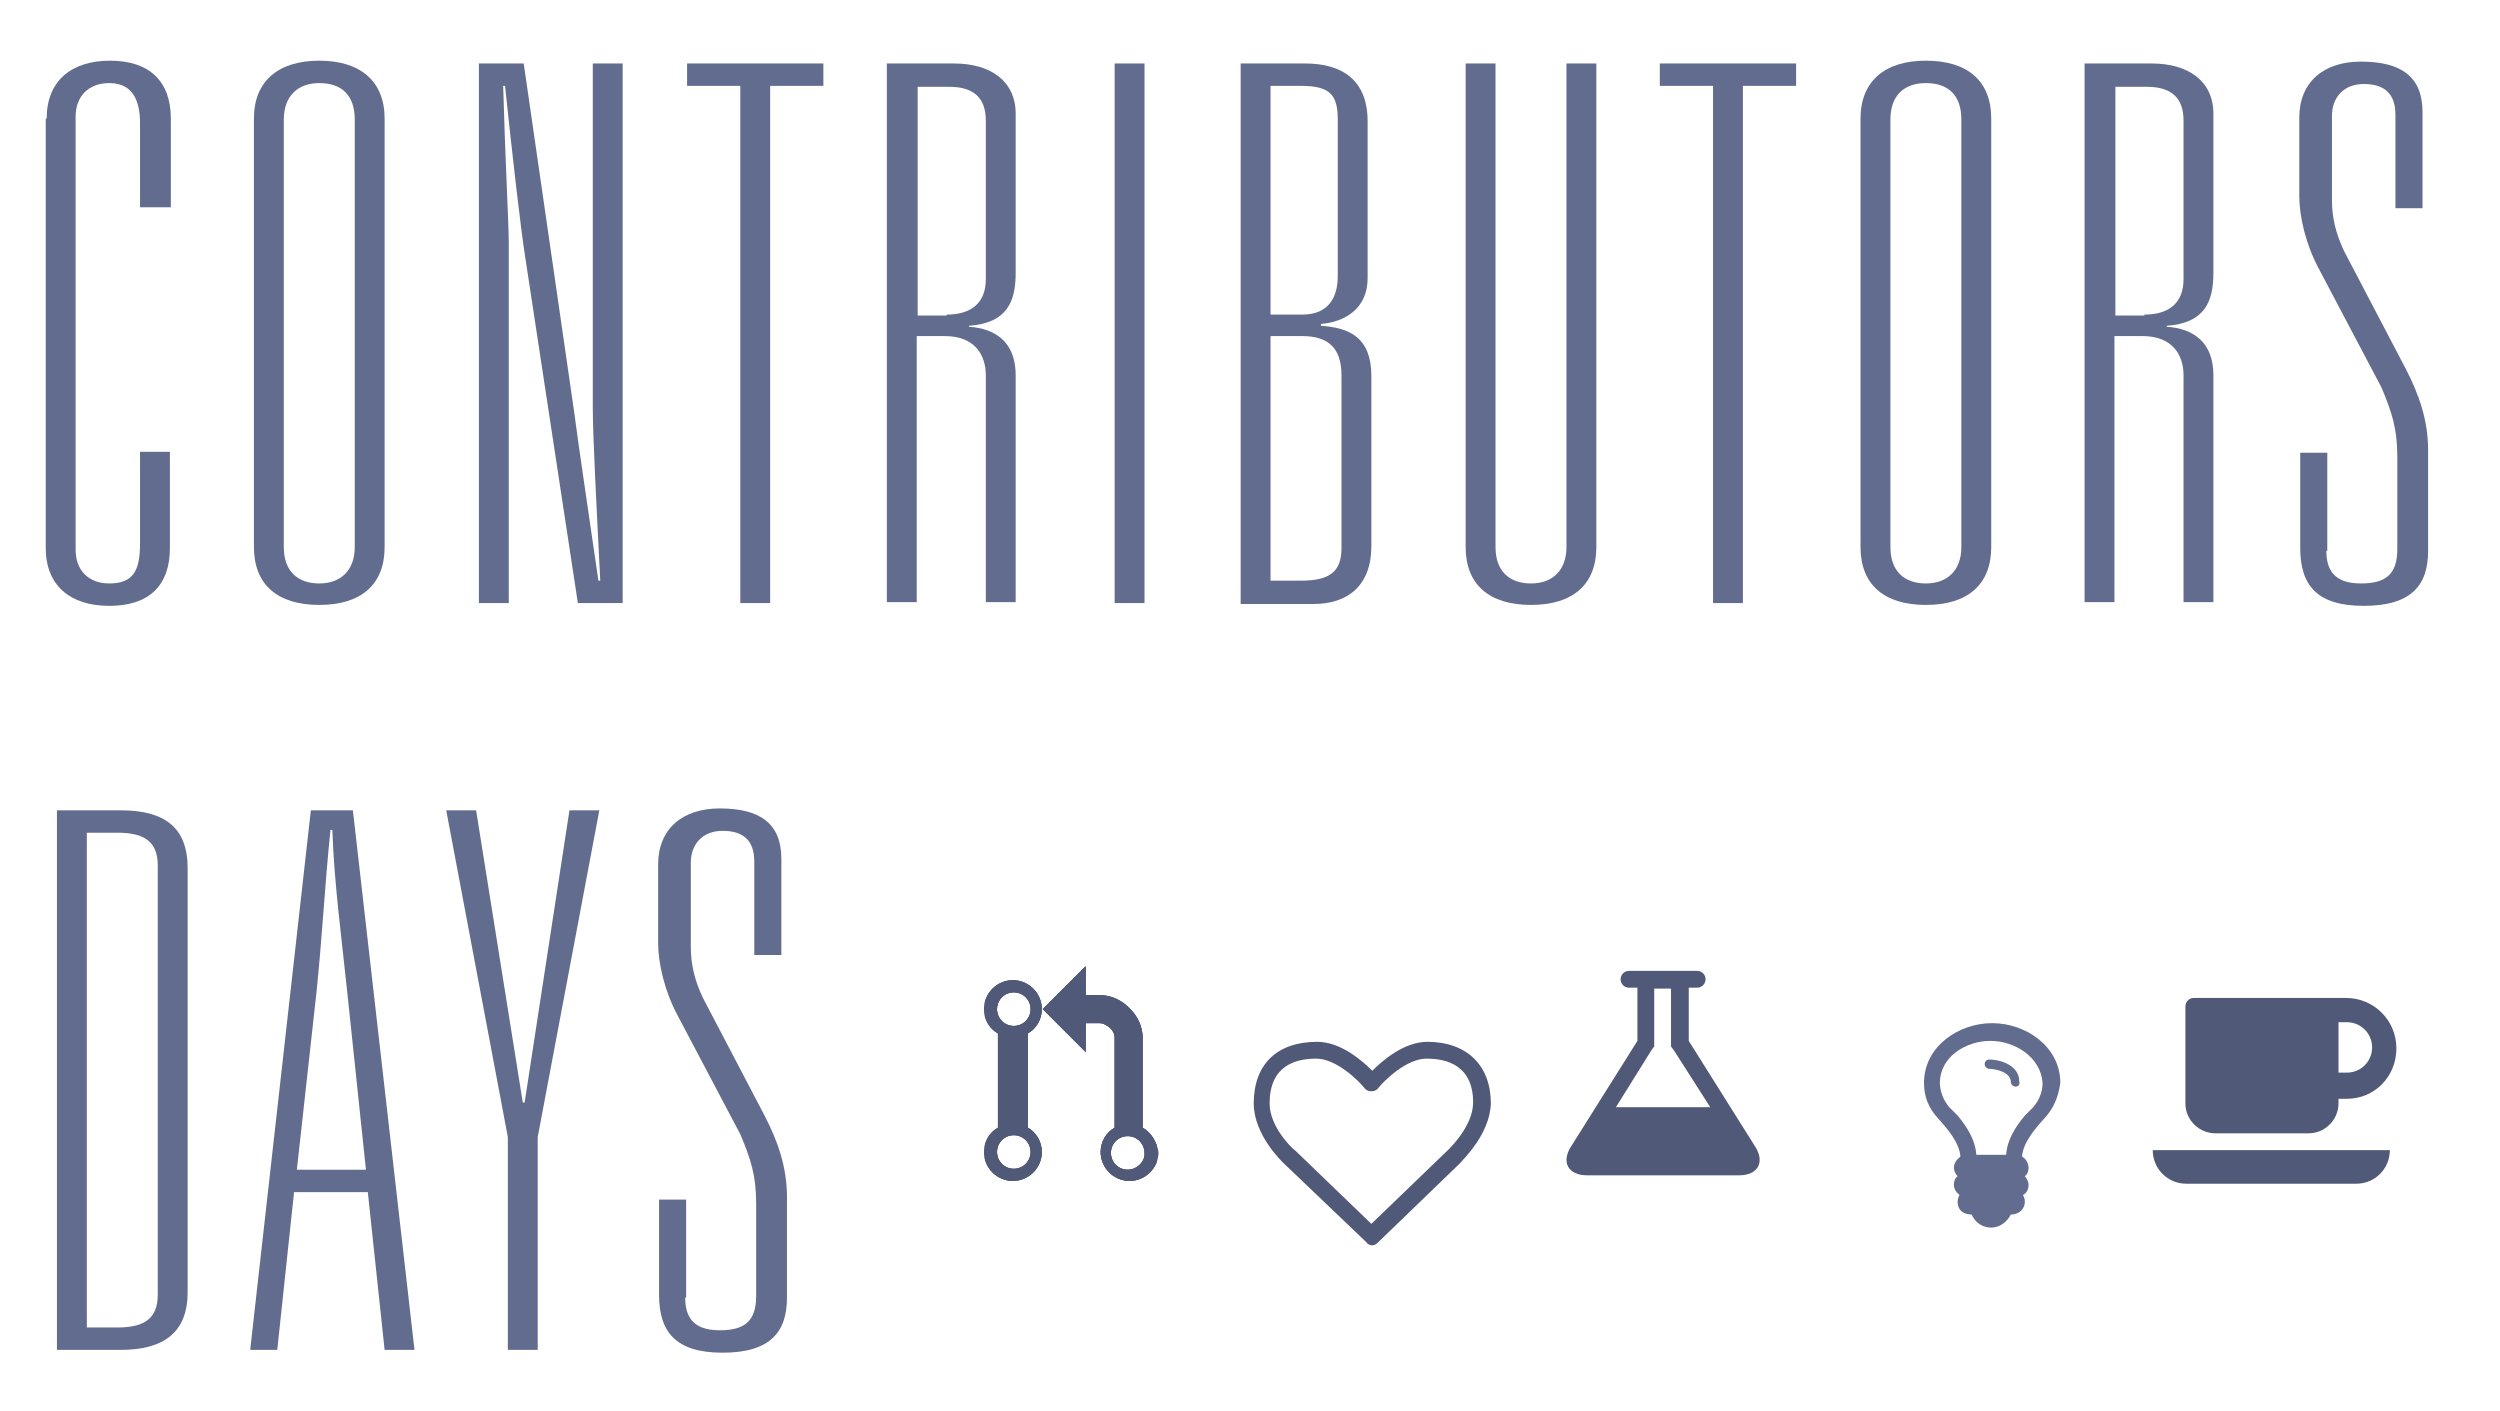 <?xml version="1.0" encoding="utf-8"?>
<!-- Generator: Adobe Illustrator 20.1.0, SVG Export Plug-In . SVG Version: 6.00 Build 0)  -->
<svg version="1.1" id="Layer_1" xmlns="http://www.w3.org/2000/svg" xmlns:xlink="http://www.w3.org/1999/xlink" x="0px" y="0px"
	 viewBox="0 0 267.8 151.1" style="enable-background:new 0 0 267.8 151.1;" xml:space="preserve">
<style type="text/css">
	.st0{fill:#626C8E;}
	.st1{clip-path:url(#SVGID_2_);}
	.st2{clip-path:url(#SVGID_4_);fill:#515978;}
	.st3{fill:#515978;}
</style>
<g>
	<path class="st0" d="M5,12.7c0-4,2.6-6.2,6.8-6.2c4.2,0,6.5,2.2,6.5,6.2v9.5H15v-9c0-2.3-0.7-4.3-3.3-4.3c-2.2,0-3.6,1.4-3.6,3.6
		v46.4c0,2.2,1.4,3.6,3.6,3.6c2.6,0,3.3-1.4,3.3-4.3v-9.8h3.2v10.3c0,4-2.2,6.2-6.5,6.2c-4.2,0-6.8-2.2-6.8-6.2V12.7z"/>
	<path class="st0" d="M41.2,58.6c0,4-2.5,6.2-7,6.2s-7-2.2-7-6.2V12.7c0-4,2.6-6.2,7-6.2s7,2.2,7,6.2V58.6z M38,12.8
		c0-2.6-1.4-3.9-3.8-3.9c-2.3,0-3.8,1.4-3.8,3.9v45.8c0,2.6,1.5,3.9,3.8,3.9c2.3,0,3.8-1.4,3.8-3.9V12.8z"/>
	<path class="st0" d="M51.3,6.8h4.8l5.4,37.3c0.6,4.6,1.6,11.1,2.6,18.1h0.2c-0.4-8-0.8-15.4-0.8-18.6V6.8h3.2v57.8h-4.8l-5.6-36.8
		c-0.5-3.1-1.4-11-2.2-18.6h-0.2c0.2,7.5,0.6,14.9,0.6,16.8v38.6h-3.2V6.8z"/>
	<path class="st0" d="M79.3,9.2h-5.7V6.8h14.6v2.4h-5.7v55.4h-3.2V9.2z"/>
	<path class="st0" d="M95,6.8h7.2c3.8,0,6.6,1.8,6.6,5.4v17c0,3.1-0.9,5.4-5,5.7V35c2.9,0.2,5,1.7,5,5.2v24.3h-3.2V40.2
		c0-2.2-1.2-4.2-4.4-4.2h-3v28.5H95V6.8z M101.4,33.7c2.7,0,4.2-1.3,4.2-3.8v-17c0-2.5-1.4-3.6-3.9-3.6h-3.4v24.5H101.4z"/>
	<path class="st0" d="M119.4,6.8h3.2v57.8h-3.2V6.8z"/>
	<path class="st0" d="M132.9,6.8h6.9c4,0,6.7,1.8,6.7,6.2v16.8c0,3.3-2.5,4.7-5,4.9v0.2c3,0.2,5.4,1.2,5.4,5.4v18.2
		c0,4.3-2.6,6.2-6.2,6.2h-7.8V6.8z M139.5,33.7c3,0,3.8-2.1,3.8-4.1V12.8c0-2.6-0.8-3.6-3.9-3.6h-3.3v24.5H139.5z M136.1,36.1v26.1
		h3.3c3.2,0,4.3-1.1,4.3-3.5V40.2c0-2.9-1.4-4.2-4.2-4.2H136.1z"/>
	<path class="st0" d="M171,6.8v51.8c0,4-2.5,6.2-7,6.2c-4.5,0-7-2.2-7-6.2V6.8h3.2v51.8c0,2.6,1.5,3.9,3.8,3.9
		c2.3,0,3.8-1.4,3.8-3.9V6.8H171z"/>
	<path class="st0" d="M183.5,9.2h-5.7V6.8h14.6v2.4h-5.7v55.4h-3.2V9.2z"/>
	<path class="st0" d="M213.3,58.6c0,4-2.5,6.2-7,6.2c-4.5,0-7-2.2-7-6.2V12.7c0-4,2.6-6.2,7-6.2c4.5,0,7,2.2,7,6.2V58.6z
		 M210.1,12.8c0-2.6-1.4-3.9-3.8-3.9s-3.8,1.4-3.8,3.9v45.8c0,2.6,1.5,3.9,3.8,3.9s3.8-1.4,3.8-3.9V12.8z"/>
	<path class="st0" d="M223.3,6.8h7.2c3.8,0,6.6,1.8,6.6,5.4v17c0,3.1-0.9,5.4-5,5.7V35c2.9,0.2,5,1.7,5,5.2v24.3h-3.2V40.2
		c0-2.2-1.2-4.2-4.4-4.2h-3v28.5h-3.2V6.8z M229.7,33.7c2.7,0,4.2-1.3,4.2-3.8v-17c0-2.5-1.4-3.6-3.9-3.6h-3.4v24.5H229.7z"/>
	<path class="st0" d="M249.2,59c0,1.9,0.7,3.5,3.7,3.5c2.7,0,3.9-1,3.9-3.7v-9.9c0-3-0.6-4.8-1.7-7.4l-6.7-12.7
		c-1.4-2.6-2.1-5.6-2.1-7.8v-8.4c0-3.8,2.6-6,6.6-6c4.3,0,6.6,1.6,6.6,5.4v10.3h-2.9v-10c0-2.3-1.2-3.3-3.4-3.3s-3.4,1.5-3.4,3.4v9
		c0,1.9,0.4,3.6,1.3,5.5l6.6,12.6c1.4,2.7,2.4,5.5,2.4,8.7V59c0,3.7-1.8,5.9-6.9,5.9c-5,0-6.8-2.2-6.8-6.2V48.5h2.9V59z"/>
	<path class="st0" d="M6.1,86.8h6.8c4.7,0,7.2,1.8,7.2,6.2v45.4c0,4.3-2.5,6.2-7.2,6.2H6.1V86.8z M12.6,142.2c2.9,0,4.3-1,4.3-3.5
		V92.7c0-2.5-1.4-3.5-4.3-3.5H9.3v53H12.6z"/>
	<path class="st0" d="M39.4,127.7h-7.9l-1.8,16.9h-2.9l6.5-57.8h4.5l6.6,57.8h-3.2L39.4,127.7z M39.2,125.3l-2-19
		c-0.6-5.8-1.4-11.6-1.6-17.4h-0.2c-0.6,5.8-0.9,11.7-1.5,17.4l-2.1,19H39.2z"/>
	<path class="st0" d="M61,86.8h3.2l-6.6,35v22.8h-3.2v-22.8l-6.6-35H51l5,31.3h0.2L61,86.8z"/>
	<path class="st0" d="M73.4,139c0,1.9,0.7,3.5,3.7,3.5c2.7,0,3.9-1,3.9-3.7v-9.9c0-3-0.6-4.8-1.7-7.4l-6.7-12.7
		c-1.4-2.6-2.1-5.6-2.1-7.8v-8.4c0-3.8,2.6-6,6.6-6c4.3,0,6.6,1.6,6.6,5.4v10.3h-2.9v-10c0-2.3-1.2-3.3-3.4-3.3
		c-2.2,0-3.4,1.5-3.4,3.4v9c0,1.9,0.4,3.6,1.3,5.5l6.6,12.6c1.4,2.7,2.4,5.5,2.4,8.7V139c0,3.7-1.8,5.9-6.9,5.9
		c-5,0-6.8-2.2-6.8-6.2v-10.2h2.9V139z"/>
</g>
<g>
	<g>
		<defs>
			<path id="SVGID_1_" d="M108.6,109.9c-1,0-1.8-0.8-1.8-1.8s0.8-1.8,1.8-1.8s1.8,0.8,1.8,1.8S109.6,109.9,108.6,109.9z
				 M110.4,123.4c0,1-0.8,1.8-1.8,1.8s-1.8-0.8-1.8-1.8c0-1,0.8-1.8,1.8-1.8S110.4,122.4,110.4,123.4z M111.6,108.1
				c0-1.7-1.4-3.1-3.1-3.1s-3.1,1.4-3.1,3.1c0,1.1,0.6,2.1,1.5,2.6v10.1c-0.9,0.5-1.5,1.5-1.5,2.6c0,1.7,1.4,3.1,3.1,3.1
				s3.1-1.4,3.1-3.1c0-1.1-0.6-2.1-1.5-2.6v-10.1C111,110.2,111.6,109.2,111.6,108.1z M120.8,125.3c-1,0-1.8-0.8-1.8-1.8
				c0-1,0.8-1.8,1.8-1.8s1.8,0.8,1.8,1.8C122.7,124.4,121.8,125.3,120.8,125.3z M122.4,120.8v-9.6c0-1.2-0.5-2.3-1.4-3.2
				s-2-1.4-3.2-1.4h-1.5v-3.1l-4.6,4.6l4.6,4.6v-3.1h1.5c0.4,0,0.7,0.2,1.1,0.5c0.3,0.3,0.5,0.6,0.5,1.1v9.6
				c-0.9,0.5-1.5,1.5-1.5,2.6c0,1.7,1.4,3.1,3.1,3.1s3.1-1.4,3.1-3.1C123.9,122.3,123.3,121.3,122.4,120.8z"/>
		</defs>
		<use xlink:href="#SVGID_1_"  style="overflow:visible;fill-rule:evenodd;clip-rule:evenodd;fill:#515978;"/>
		<clipPath id="SVGID_2_">
			<use xlink:href="#SVGID_1_"  style="overflow:visible;"/>
		</clipPath>
		<g class="st1">
			<defs>
				<rect id="SVGID_3_" x="105.5" y="103.5" width="18.4" height="24.5"/>
			</defs>
			<use xlink:href="#SVGID_3_"  style="overflow:visible;fill:#515978;"/>
			<clipPath id="SVGID_4_">
				<use xlink:href="#SVGID_3_"  style="overflow:visible;"/>
			</clipPath>
			<rect x="97.9" y="95.8" class="st2" width="33.7" height="38.3"/>
		</g>
	</g>
	<g>
		<g>
			<path class="st3" d="M186.3,125.9H170c-2,0-2.8-1.4-1.7-3.1l7.1-11.3v-5.7h-0.9c-0.5,0-0.9-0.4-0.9-0.9s0.4-0.9,0.9-0.9h7.3
				c0.5,0,0.9,0.4,0.9,0.9s-0.4,0.9-0.9,0.9h-0.9v5.7l7.1,11.3C189.1,124.5,188.3,125.9,186.3,125.9z M173.1,118.6h10.1l-3.9-6.1
				l-0.3-0.4v-0.5v-5.7h-1.8v5.7v0.5l-0.3,0.4L173.1,118.6z"/>
		</g>
	</g>
	<g>
		<path class="st3" d="M156.4,124.6l-8.8,8.5c-0.2,0.2-0.4,0.3-0.6,0.3s-0.5-0.1-0.6-0.3l-8.9-8.5c-0.1-0.1-3.2-3-3.2-6.4
			c0-4.2,2.5-6.6,6.8-6.6c2.5,0,4.8,2,5.9,3.1c1.1-1.1,3.4-3.1,5.9-3.1c4.2,0,6.8,2.5,6.8,6.6C159.6,121.6,156.5,124.4,156.4,124.6z
			 M152.8,113.4c-2.1,0-4.5,2.3-5.2,3.2c-0.3,0.4-1.1,0.4-1.4,0c-0.7-0.9-3.1-3.2-5.2-3.2c-2.3,0-5,0.8-5,4.8c0,2.6,2.6,5,2.7,5
			l8.2,7.9l8.2-7.9c0,0,2.7-2.5,2.7-5.1C157.8,114.2,155.1,113.4,152.8,113.4z"/>
	</g>
	<g>
		<path class="st0" d="M219,119.8c-1,1.1-2.3,2.6-2.4,4.1c0.4,0.2,0.7,0.7,0.7,1.2c0,0.3-0.1,0.7-0.4,0.9c0.2,0.2,0.4,0.6,0.4,0.9
			c0,0.5-0.2,0.9-0.6,1.1c0.1,0.2,0.2,0.4,0.2,0.7c0,0.9-0.7,1.4-1.5,1.4c-0.4,0.8-1.2,1.4-2.1,1.4s-1.7-0.5-2.1-1.4
			c-0.8,0-1.5-0.4-1.5-1.4c0-0.2,0.1-0.5,0.2-0.7c-0.4-0.3-0.6-0.7-0.6-1.1c0-0.3,0.1-0.7,0.4-0.9c-0.2-0.2-0.4-0.6-0.4-0.9
			c0-0.5,0.3-0.9,0.7-1.2c-0.1-1.5-1.4-3-2.4-4.1c-1-1.1-1.5-2.3-1.5-3.8c0-3.9,3.7-6.4,7.3-6.4s7.3,2.5,7.3,6.4
			C220.5,117.5,220,118.7,219,119.8z M213.2,111.5c-2.6,0-5.4,1.7-5.4,4.5c0,0.9,0.4,1.9,1,2.6c0.3,0.3,0.6,0.6,0.9,0.9
			c1,1.2,1.9,2.6,2,4.2h3.2c0.1-1.6,1-3,2-4.2c0.3-0.3,0.6-0.6,0.9-0.9c0.6-0.7,1-1.6,1-2.6C218.6,113.2,215.8,111.5,213.2,111.5z
			 M215.9,116.4c-0.2,0-0.5-0.2-0.5-0.5c0-1-1.5-1.4-2.3-1.4c-0.2,0-0.5-0.2-0.5-0.5s0.2-0.5,0.5-0.5c1.3,0,3.2,0.7,3.2,2.3
			C216.4,116.2,216.2,116.4,215.9,116.4z"/>
	</g>
	<g>
		<path class="st3" d="M256,123.2c0,2-1.6,3.6-3.6,3.6h-18.2c-2,0-3.6-1.6-3.6-3.6H256z M251.4,117.7h-0.9v0.5
			c0,1.7-1.4,3.2-3.2,3.2h-10c-1.7,0-3.2-1.4-3.2-3.2v-10.4c0-0.5,0.4-0.9,0.9-0.9h16.3c3,0,5.4,2.4,5.4,5.4
			S254.4,117.7,251.4,117.7z M251.4,109.5h-0.9v5.4h0.9c1.5,0,2.7-1.2,2.7-2.7S252.9,109.5,251.4,109.5z"/>
	</g>
</g>
</svg>
